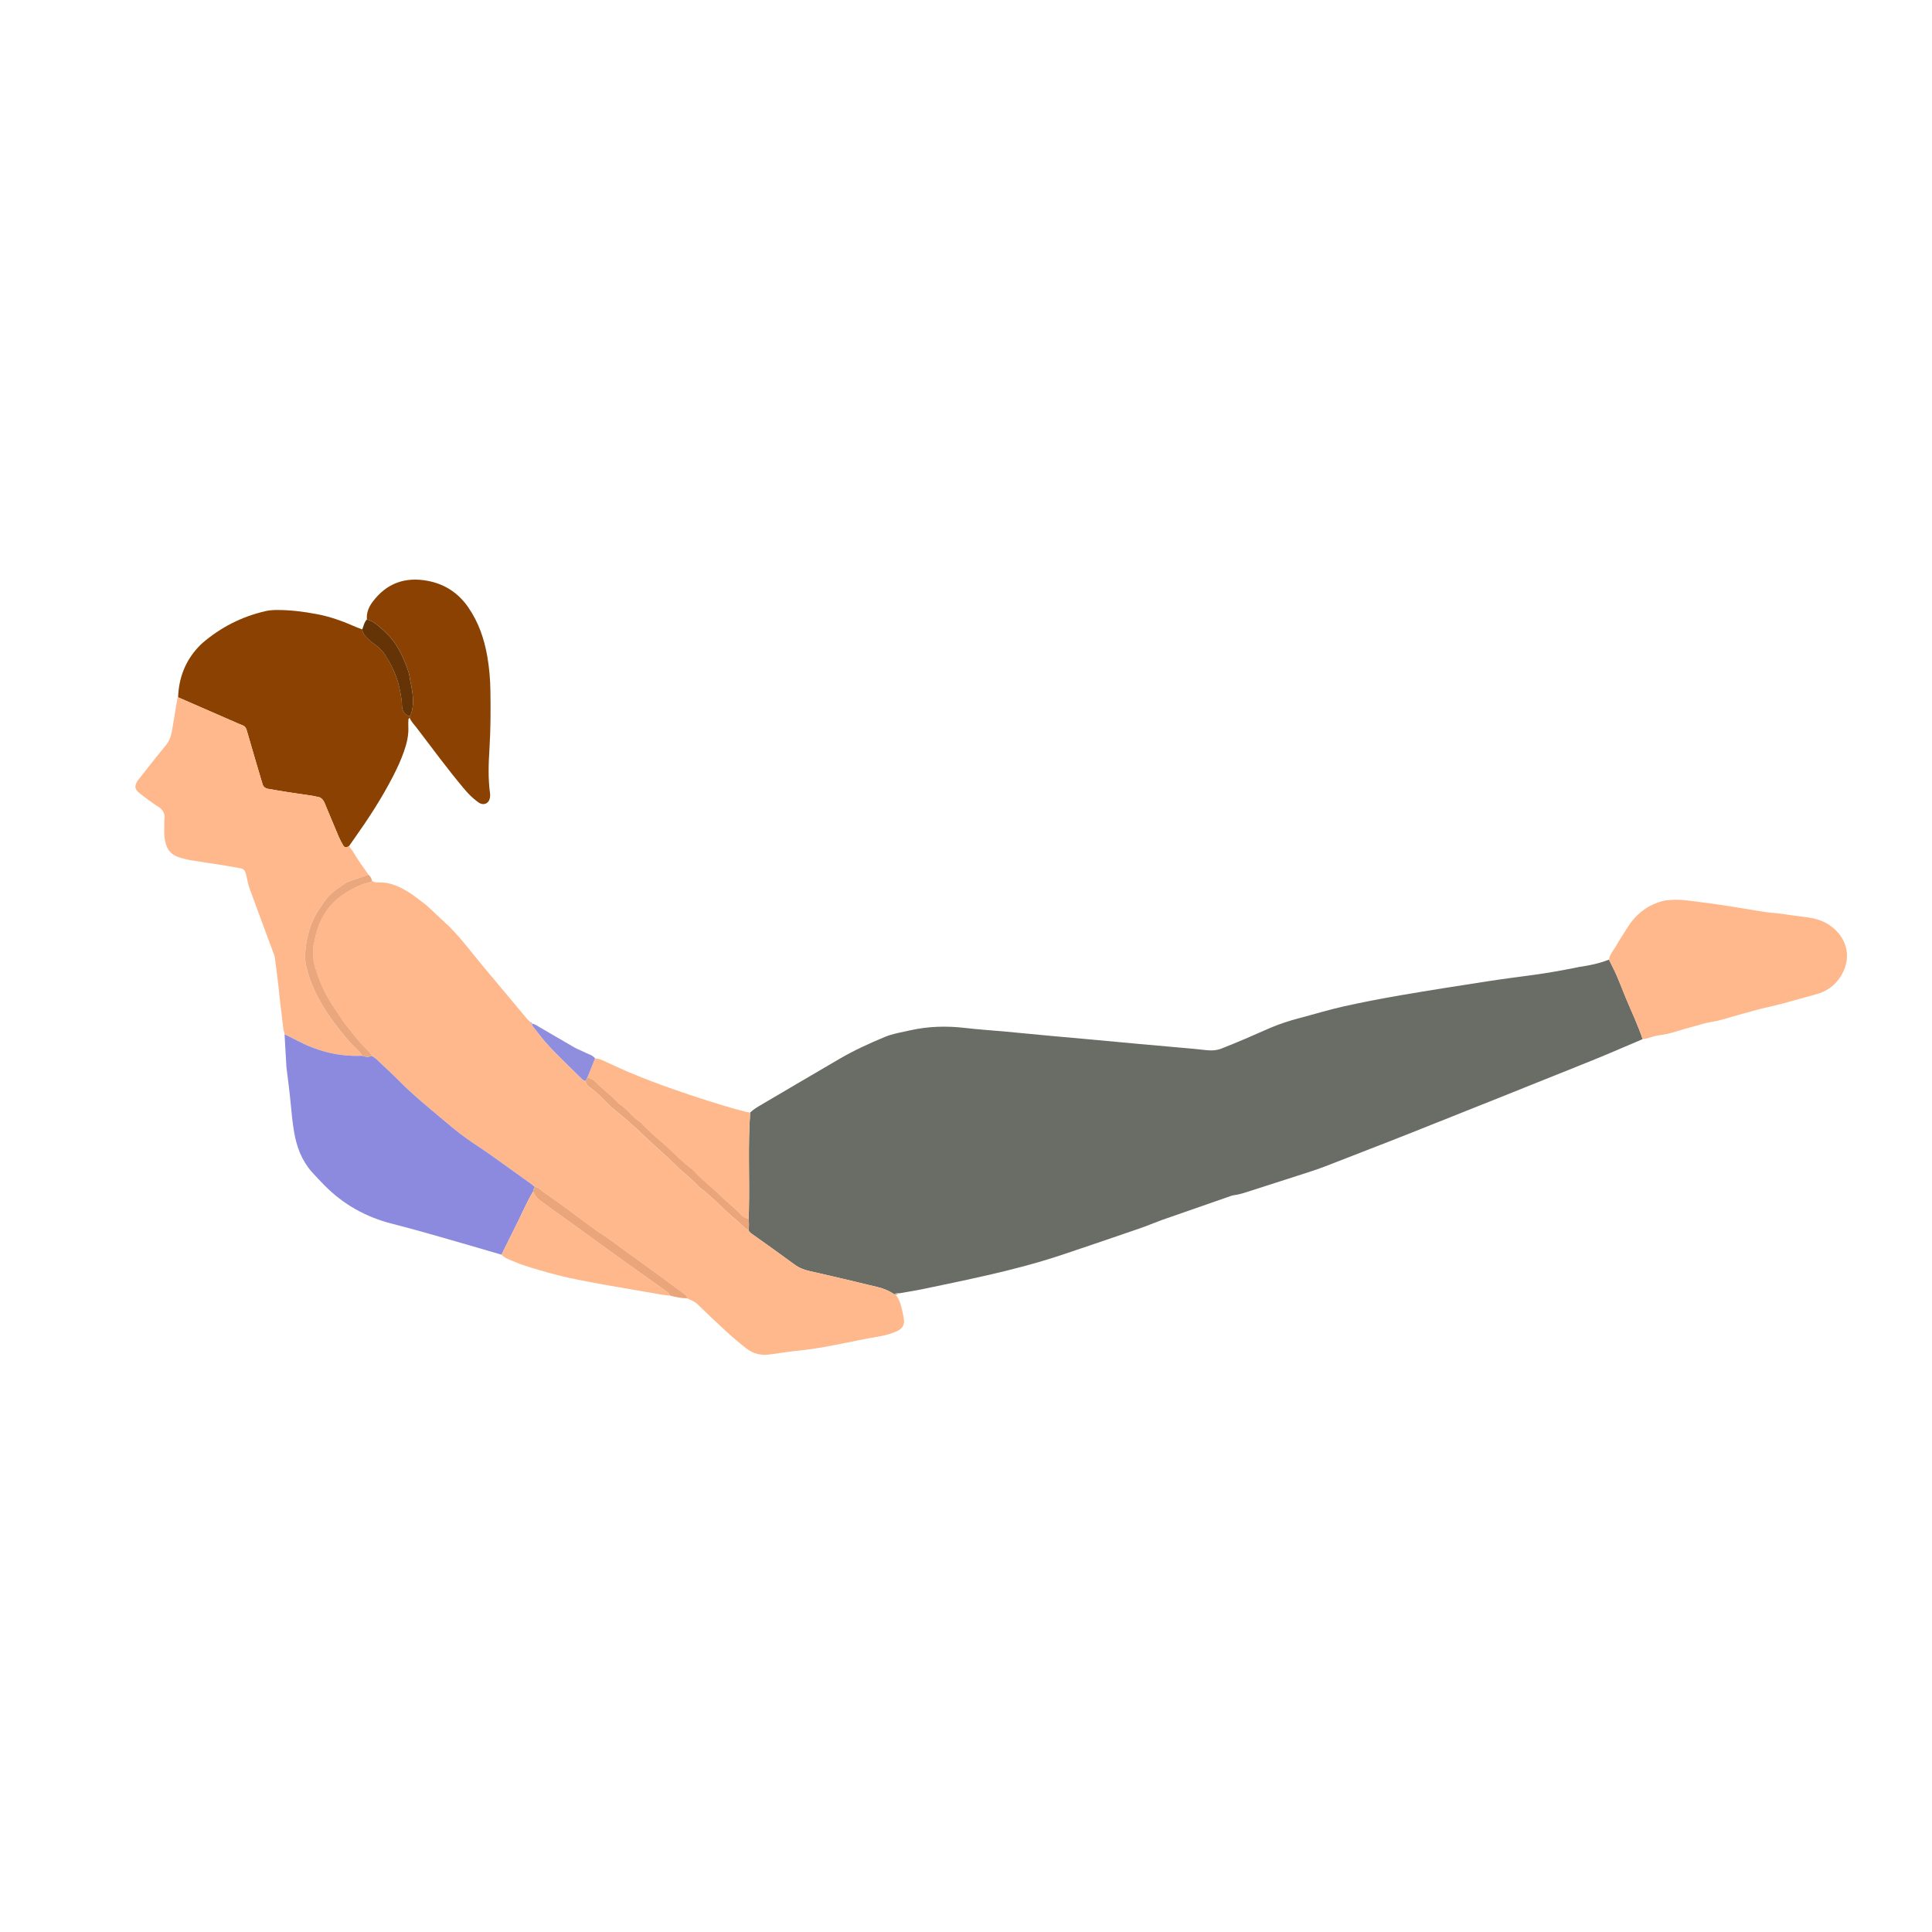 <svg width="500" height="500" viewBox="0 0 500 500" fill="none" xmlns="http://www.w3.org/2000/svg">
<path d="M425.108 268.934C420.642 270.818 416.206 272.771 411.711 274.579C396.257 280.793 380.791 286.977 365.317 293.131C358.086 296.007 350.817 298.78 343.569 301.618C340.962 302.639 338.295 303.485 335.628 304.332C331.598 305.614 327.581 306.93 323.551 308.216C322.188 308.652 320.833 309.135 319.397 309.302C318.932 309.357 318.474 309.541 318.021 309.699C312.282 311.691 306.543 313.678 300.812 315.695C299.333 316.216 297.893 316.84 296.418 317.383C295.077 317.879 293.718 318.336 292.359 318.798C286.35 320.845 280.354 322.93 274.328 324.917C268.102 326.969 261.76 328.614 255.371 330.067C249.914 331.306 244.435 332.447 238.956 333.588C236.888 334.02 234.794 334.336 232.713 334.708C232.251 334.597 231.824 334.661 231.448 334.973C230.08 334.033 228.584 333.409 226.965 333.046C225.17 332.644 223.388 332.178 221.593 331.755C217.546 330.802 213.503 329.832 209.443 328.93C208.02 328.614 206.755 328.093 205.571 327.217C201.892 324.503 198.157 321.866 194.434 319.208C194.084 318.96 193.81 318.687 193.699 318.268C193.913 317.302 193.815 316.332 193.733 315.362C193.759 314.678 193.798 313.998 193.815 313.315C194.02 304.844 193.524 296.366 194.156 287.904C194.857 287.242 195.652 286.716 196.477 286.229C203.426 282.148 210.366 278.045 217.332 273.989C221.054 271.823 224.973 270.036 228.948 268.378C231.037 267.506 233.281 267.16 235.478 266.664C240.187 265.596 244.939 265.468 249.734 266.028C253.328 266.447 256.944 266.673 260.551 267.006C264.358 267.357 268.166 267.733 271.974 268.088C275.444 268.408 278.914 268.707 282.38 269.024C286.393 269.391 290.406 269.771 294.418 270.139C297.957 270.464 301.495 270.767 305.03 271.088C307.41 271.301 309.795 271.485 312.167 271.771C313.56 271.938 314.902 271.848 316.192 271.335C318.222 270.532 320.244 269.703 322.256 268.848C324.457 267.912 326.628 266.912 328.829 265.981C331.222 264.968 333.684 264.164 336.201 263.506C340.03 262.506 343.821 261.331 347.68 260.472C352.607 259.37 357.573 258.417 362.552 257.562C369.954 256.293 377.372 255.134 384.796 253.985C388.911 253.348 393.044 252.827 397.172 252.263C400.826 251.763 404.45 251.096 408.069 250.382C408.27 250.344 408.467 250.275 408.668 250.245C411.313 249.882 413.907 249.331 416.399 248.344C417.082 249.745 417.813 251.122 418.433 252.553C419.266 254.481 420.001 256.451 420.809 258.391C422.266 261.891 423.916 265.314 425.108 268.925V268.934Z" fill="#696D65"/>
<path d="M193.703 318.281C193.819 318.695 194.092 318.969 194.438 319.221C198.161 321.875 201.896 324.516 205.575 327.23C206.763 328.106 208.024 328.627 209.447 328.943C213.507 329.845 217.55 330.82 221.597 331.768C223.388 332.191 225.17 332.653 226.969 333.059C228.588 333.422 230.084 334.046 231.452 334.986C231.584 335.029 231.717 335.076 231.849 335.119C232.802 336.337 233.165 337.798 233.507 339.26C233.661 339.922 233.798 340.589 233.909 341.26C234.165 342.803 233.567 343.875 232.106 344.521C230.606 345.183 229.063 345.623 227.422 345.888C223.93 346.452 220.473 347.234 216.999 347.909C213.725 348.546 210.451 349.157 207.127 349.486C204.49 349.747 201.866 350.17 199.238 350.533C197.037 350.841 194.998 350.401 193.246 349.046C191.524 347.713 189.853 346.303 188.242 344.837C185.622 342.448 183.049 340.008 180.507 337.533C179.737 336.785 178.772 336.486 177.883 336.008C177.802 335.593 177.631 335.273 177.259 335.008C174.626 333.093 172.015 331.14 169.387 329.221C166.754 327.298 164.122 325.384 161.464 323.495C159.25 321.922 157.139 320.204 154.81 318.798C154.229 318.448 153.703 318.012 153.16 317.606C150.921 315.952 148.694 314.285 146.446 312.644C144.639 311.324 142.844 309.973 140.963 308.768C140.126 308.229 139.545 307.247 138.408 307.187C138.096 306.926 137.801 306.648 137.472 306.413C133.827 303.794 130.186 301.161 126.519 298.571C124.63 297.238 122.668 296.007 120.784 294.665C118.284 292.892 115.959 290.896 113.621 288.917C110.348 286.152 107.019 283.451 103.984 280.409C101.869 278.289 99.672 276.25 97.497 274.191C97.108 273.823 96.629 273.541 96.194 273.225C96.104 273.045 96.044 272.832 95.912 272.686C94.625 271.289 93.249 269.981 92.074 268.464C90.954 267.02 89.724 265.652 88.681 264.148C87.676 262.699 86.732 261.208 85.77 259.729C83.796 256.678 82.416 253.366 81.411 249.878C81.027 248.541 81.044 247.199 80.993 245.84C80.958 244.925 81.309 244.105 81.454 243.237C81.89 240.669 82.835 238.254 84.266 236.079C85.578 234.079 87.249 232.459 89.335 231.16C91.382 229.887 93.437 228.793 95.809 228.323C95.98 228.288 96.112 228.066 96.262 227.934C96.835 228.429 97.535 228.369 98.215 228.361C100.993 228.335 103.395 229.442 105.685 230.852C106.613 231.425 107.484 232.087 108.365 232.737C109.514 233.592 110.647 234.459 111.672 235.481C113.027 236.827 114.484 238.07 115.861 239.395C118.326 241.767 120.455 244.438 122.591 247.101C124.856 249.921 127.203 252.673 129.519 255.451C131.75 258.126 133.98 260.793 136.22 263.46C136.523 263.823 136.869 264.156 137.194 264.502C137.254 264.729 137.386 264.883 137.617 264.943L137.596 264.917C137.651 265.109 137.656 265.344 137.771 265.49C139.258 267.332 140.66 269.263 142.284 270.977C144.891 273.733 147.652 276.344 150.348 279.015C150.686 279.349 151.015 279.699 151.536 279.725C151.583 280.665 152.297 281.204 152.929 281.648C154.682 282.874 156.045 284.494 157.575 285.939C157.921 286.268 158.263 286.601 158.626 286.909C160.032 288.084 161.489 289.199 162.848 290.426C164.412 291.84 165.964 293.276 167.481 294.725C169.84 296.986 172.37 299.067 174.665 301.392C176.626 303.379 178.93 304.999 180.789 307.093C180.878 307.195 180.985 307.281 181.096 307.362C183.34 309.029 185.327 310.994 187.336 312.913C189.161 314.653 191.178 316.174 192.934 317.982C193.105 318.157 193.426 318.187 193.678 318.285L193.703 318.281Z" fill="#FFB88B"/>
<path d="M46.09 180.46C46.269 175.506 47.902 171.139 51.308 167.485C51.633 167.135 51.966 166.788 52.325 166.476C57.111 162.34 62.586 159.566 68.752 158.147C69.761 157.917 70.778 157.865 71.804 157.865C75.227 157.865 78.612 158.301 81.966 158.929C85.466 159.583 88.8 160.797 92.048 162.233C92.603 162.481 93.189 162.669 93.757 162.887C93.855 163.746 94.287 164.421 94.902 164.998C95.496 165.558 96.065 166.126 96.753 166.6C97.881 167.374 98.937 168.323 99.655 169.459C101.18 171.874 102.497 174.417 103.172 177.229C103.599 179.011 103.992 180.784 104.031 182.648C104.056 183.891 104.642 185.007 106.035 185.391C106.035 185.524 106.031 185.656 106.022 185.789C105.851 185.9 105.702 186.015 105.697 186.254C105.693 186.801 105.633 187.349 105.668 187.887C105.817 190.178 105.291 192.349 104.544 194.49C103.753 196.746 102.749 198.904 101.655 201.024C98.744 206.669 95.278 211.968 91.612 217.139C91.18 217.751 90.753 218.366 90.321 218.977C90.078 219.084 89.843 219.259 89.59 219.285C89.214 219.323 88.954 219.037 88.791 218.742C88.394 218.028 87.992 217.315 87.672 216.563C86.548 213.93 85.458 211.285 84.355 208.644C84.197 208.268 84.065 207.874 83.877 207.515C83.513 206.819 82.992 206.319 82.163 206.212C81.757 206.161 81.364 206.028 80.962 205.964C78.808 205.639 76.65 205.34 74.496 205.007C72.812 204.746 71.137 204.447 69.462 204.161C68.654 204.024 68.082 203.614 67.898 202.763C67.855 202.562 67.782 202.37 67.723 202.178C66.432 197.802 65.116 193.43 63.868 189.041C63.68 188.374 63.402 187.943 62.774 187.712C62.453 187.596 62.141 187.46 61.829 187.323C56.586 185.037 51.338 182.746 46.094 180.46H46.09Z" fill="#8A4101"/>
<path d="M46.091 180.457C51.334 182.743 56.582 185.034 61.826 187.32C62.138 187.457 62.45 187.59 62.77 187.709C63.399 187.94 63.676 188.372 63.864 189.038C65.112 193.427 66.424 197.799 67.719 202.175C67.779 202.372 67.852 202.564 67.894 202.761C68.078 203.611 68.651 204.021 69.459 204.158C71.138 204.444 72.813 204.744 74.493 205.004C76.647 205.338 78.805 205.637 80.959 205.962C81.36 206.021 81.754 206.158 82.159 206.209C82.989 206.316 83.51 206.816 83.873 207.513C84.061 207.872 84.194 208.265 84.352 208.641C85.454 211.282 86.544 213.928 87.668 216.56C87.989 217.308 88.39 218.026 88.788 218.74C88.954 219.034 89.211 219.321 89.587 219.282C89.839 219.257 90.074 219.081 90.318 218.975C90.638 219.411 91.001 219.825 91.279 220.291C92.523 222.398 93.95 224.381 95.365 226.376C93.63 226.979 91.895 227.573 90.164 228.184C89.907 228.274 89.655 228.394 89.433 228.547C87.924 229.594 86.352 230.539 85.078 231.915C84.189 232.881 83.51 233.966 82.779 235.03C80.403 238.492 79.296 242.381 78.993 246.513C78.907 247.65 78.954 248.795 79.224 249.962C80.531 255.595 83.326 260.488 86.745 265.031C88.66 267.578 90.672 270.086 93.049 272.257C93.343 272.527 93.54 272.903 93.784 273.227C90.647 273.364 87.549 273.065 84.51 272.27C81.809 271.561 79.228 270.535 76.762 269.223C75.745 268.68 74.698 268.202 73.664 267.693C73.454 266.971 73.305 266.249 73.232 265.492C73.044 263.531 72.758 261.578 72.527 259.616C72.339 257.992 72.194 256.364 72.001 254.744C71.728 252.445 71.45 250.15 71.134 247.86C71.061 247.33 70.83 246.813 70.642 246.304C68.608 240.804 66.552 235.312 64.548 229.804C64.202 228.855 64.052 227.834 63.805 226.847C63.723 226.517 63.647 226.184 63.544 225.859C63.343 225.223 62.946 224.825 62.253 224.71C60.775 224.47 59.309 224.171 57.83 223.936C55.074 223.5 52.313 223.124 49.561 222.658C48.424 222.466 47.292 222.18 46.193 221.821C44.45 221.248 43.321 220.043 42.877 218.24C42.629 217.244 42.467 216.244 42.509 215.205C42.556 214.116 42.462 213.013 42.574 211.932C42.727 210.445 42.108 209.487 40.877 208.735C39.774 208.06 38.753 207.252 37.706 206.492C37.155 206.09 36.603 205.684 36.078 205.256C34.843 204.256 34.727 203.427 35.608 202.073C35.719 201.902 35.847 201.739 35.975 201.581C38.266 198.701 40.518 195.786 42.868 192.953C43.783 191.85 44.257 190.637 44.484 189.273C44.958 186.457 45.424 183.637 45.903 180.82C45.924 180.696 46.035 180.585 46.103 180.47L46.091 180.457Z" fill="#FFB88B"/>
<path d="M73.655 267.691C74.689 268.2 75.736 268.679 76.753 269.221C79.224 270.533 81.8 271.563 84.501 272.268C87.54 273.068 90.638 273.362 93.775 273.226C94.583 273.529 95.386 273.64 96.194 273.226C96.63 273.546 97.108 273.824 97.497 274.191C99.677 276.247 101.873 278.286 103.984 280.41C107.019 283.452 110.348 286.149 113.621 288.918C115.963 290.897 118.288 292.893 120.784 294.666C122.668 296.004 124.63 297.235 126.519 298.572C130.186 301.166 133.827 303.794 137.472 306.414C137.801 306.649 138.096 306.927 138.408 307.188C138.22 307.559 137.976 307.914 137.981 308.354C136.438 310.91 135.271 313.662 133.946 316.329C132.562 319.124 131.173 321.919 129.784 324.713C124.416 323.154 119.057 321.564 113.677 320.038C109.613 318.88 105.54 317.739 101.446 316.696C94.737 314.987 88.912 311.76 84.04 306.829C82.89 305.662 81.749 304.482 80.668 303.256C78.057 300.294 76.745 296.739 76.104 292.905C75.689 290.418 75.441 287.91 75.211 285.397C74.929 282.345 74.505 279.307 74.142 276.264C74.134 276.196 74.121 276.127 74.117 276.059C73.959 273.268 73.8 270.482 73.647 267.691H73.655Z" fill="#8B8ADF"/>
<path d="M425.108 268.934C423.92 265.323 422.266 261.9 420.809 258.4C420.001 256.46 419.27 254.49 418.433 252.562C417.813 251.135 417.082 249.755 416.398 248.353C416.621 246.943 417.612 245.925 418.27 244.746C419.134 243.199 420.142 241.733 421.074 240.224C423.283 236.639 426.339 234.19 430.471 233.152C431.146 232.981 431.817 232.959 432.497 232.908C435.176 232.707 437.8 233.199 440.437 233.511C443.006 233.814 445.561 234.22 448.117 234.613C450.134 234.921 452.147 235.284 454.164 235.605C455.775 235.861 457.378 236.16 459.019 236.276C460.643 236.391 462.258 236.682 463.878 236.895C465.296 237.083 466.715 237.259 468.13 237.464C470.976 237.883 473.472 238.947 475.472 241.135C478.066 243.972 478.724 247.695 477.164 251.19C475.698 254.473 473.228 256.485 469.775 257.391C466.942 258.135 464.134 258.985 461.301 259.733C459.066 260.323 456.796 260.78 454.566 261.37C451.732 262.122 448.92 262.938 446.104 263.755C444.924 264.097 443.736 264.366 442.523 264.562C441.318 264.755 440.142 265.135 438.959 265.464C437.053 265.99 435.147 266.507 433.258 267.097C432.014 267.486 430.775 267.763 429.471 267.909C428.334 268.037 427.232 268.477 426.108 268.763C425.783 268.849 425.441 268.883 425.112 268.939L425.108 268.934Z" fill="#FFB88C"/>
<path d="M106.022 185.787C106.031 185.655 106.031 185.522 106.035 185.39C106.612 184.446 106.779 183.394 106.856 182.313C106.997 180.262 106.638 178.257 106.198 176.279C106.039 175.552 106.01 174.817 105.779 174.086C104.997 171.612 103.975 169.266 102.616 167.061C101.386 165.065 99.676 163.492 97.945 161.975C97.112 161.249 96.103 160.595 94.954 160.33C94.804 158.599 95.424 157.103 96.433 155.757C100.035 150.937 104.86 149.219 110.693 150.321C115.121 151.159 118.629 153.462 121.206 157.206C123.86 161.056 125.326 165.347 126.117 169.903C126.629 172.868 126.882 175.869 126.92 178.877C126.984 183.8 126.984 188.719 126.681 193.634C126.437 197.523 126.283 201.416 126.817 205.301C126.882 205.762 126.847 206.266 126.732 206.719C126.424 207.924 125.27 208.433 124.168 207.873C123.869 207.719 123.599 207.497 123.33 207.292C122.125 206.377 121.087 205.301 120.117 204.147C115.805 199.018 111.847 193.612 107.783 188.292C107.168 187.484 106.407 186.766 106.031 185.787H106.022Z" fill="#8A4102"/>
<path d="M194.16 287.919C193.528 296.38 194.024 304.859 193.819 313.329C193.802 314.013 193.763 314.692 193.737 315.376C193.024 315.316 192.404 315.009 191.934 314.509C190.203 312.671 188.195 311.141 186.4 309.38C184.113 307.141 181.524 305.231 179.391 302.833C179.301 302.731 179.194 302.641 179.088 302.56C176.673 300.782 174.613 298.598 172.408 296.585C170.199 294.568 167.814 292.735 165.818 290.491C165.771 290.44 165.724 290.389 165.669 290.354C163.553 289.072 162.228 286.863 160.109 285.581C158.314 283.517 156.032 281.978 154.13 280.025C153.545 279.423 152.865 278.995 152.015 278.888C152.673 277.23 153.331 275.572 153.989 273.914C154.963 273.961 155.848 274.329 156.703 274.743C164.686 278.589 173.002 281.581 181.425 284.299C185.306 285.551 189.19 286.79 193.152 287.765C193.481 287.846 193.823 287.871 194.156 287.923L194.16 287.919Z" fill="#FFB88B"/>
<path d="M129.793 324.713C131.182 321.918 132.571 319.123 133.955 316.328C135.276 313.657 136.443 310.909 137.99 308.354C138.374 309.242 138.891 310.042 139.682 310.627C140.938 311.554 142.199 312.478 143.468 313.388C145.511 314.854 147.571 316.302 149.609 317.777C152.695 320.008 155.759 322.264 158.845 324.49C161.657 326.52 164.486 328.52 167.306 330.538C169.076 331.803 170.841 333.072 172.618 334.324C172.969 334.572 173.238 334.85 173.328 335.277C171.9 335.226 170.511 334.918 169.11 334.674C165.097 333.969 161.071 333.32 157.058 332.597C151.909 331.67 146.75 330.743 141.712 329.307C138.703 328.448 135.673 327.644 132.789 326.401C131.737 325.948 130.622 325.585 129.797 324.717L129.793 324.713Z" fill="#FFB88C"/>
<path d="M96.197 273.224C95.39 273.639 94.586 273.527 93.778 273.224C93.535 272.899 93.338 272.523 93.048 272.254C90.672 270.083 88.663 267.574 86.744 265.027C83.325 260.489 80.53 255.596 79.223 249.959C78.954 248.792 78.911 247.651 78.992 246.51C79.295 242.378 80.406 238.489 82.778 235.027C83.509 233.963 84.189 232.873 85.078 231.912C86.347 230.531 87.924 229.591 89.432 228.544C89.654 228.39 89.907 228.27 90.163 228.181C91.894 227.57 93.629 226.976 95.364 226.373C95.868 226.775 96.125 227.322 96.278 227.929C96.129 228.061 95.996 228.283 95.826 228.318C93.454 228.788 91.398 229.882 89.351 231.155C87.266 232.454 85.595 234.074 84.283 236.074C82.855 238.249 81.906 240.664 81.471 243.232C81.325 244.095 80.975 244.92 81.009 245.835C81.06 247.194 81.043 248.536 81.428 249.873C82.432 253.361 83.812 256.673 85.787 259.724C86.744 261.203 87.693 262.694 88.697 264.143C89.74 265.647 90.971 267.015 92.09 268.459C93.266 269.976 94.642 271.284 95.928 272.681C96.061 272.827 96.116 273.036 96.21 273.22L96.197 273.224Z" fill="#EAA67C"/>
<path d="M173.323 335.272C173.238 334.844 172.964 334.567 172.614 334.319C170.836 333.067 169.071 331.797 167.302 330.532C164.481 328.52 161.652 326.515 158.84 324.485C155.755 322.259 152.691 320.002 149.605 317.772C147.567 316.297 145.507 314.853 143.464 313.383C142.195 312.472 140.934 311.549 139.678 310.622C138.887 310.036 138.37 309.242 137.985 308.348C137.981 307.904 138.225 307.553 138.413 307.182C139.545 307.241 140.126 308.224 140.968 308.763C142.849 309.972 144.644 311.323 146.451 312.639C148.699 314.28 150.926 315.947 153.165 317.601C153.712 318.002 154.238 318.442 154.815 318.793C157.148 320.199 159.255 321.917 161.469 323.49C164.122 325.378 166.759 327.293 169.392 329.216C172.02 331.135 174.631 333.088 177.264 335.003C177.631 335.272 177.806 335.592 177.888 336.003C176.332 335.994 174.823 335.682 173.328 335.272H173.323Z" fill="#EBA57A"/>
<path d="M94.951 160.336C96.104 160.601 97.113 161.25 97.942 161.981C99.673 163.494 101.382 165.067 102.613 167.067C103.972 169.272 104.993 171.618 105.775 174.093C106.006 174.819 106.032 175.558 106.194 176.285C106.63 178.268 106.993 180.268 106.852 182.319C106.78 183.4 106.609 184.452 106.032 185.396C104.639 185.011 104.053 183.896 104.028 182.652C103.989 180.789 103.596 179.016 103.169 177.234C102.493 174.426 101.177 171.879 99.651 169.464C98.933 168.327 97.878 167.379 96.75 166.605C96.062 166.135 95.493 165.562 94.899 165.003C94.284 164.426 93.852 163.751 93.754 162.892C94.104 162.02 94.237 161.045 94.942 160.336H94.951Z" fill="#643407"/>
<path d="M153.993 273.914C153.335 275.572 152.677 277.23 152.019 278.888C151.865 279.166 151.711 279.448 151.558 279.726C151.036 279.696 150.707 279.35 150.369 279.016C147.673 276.345 144.916 273.734 142.305 270.978C140.681 269.264 139.28 267.337 137.792 265.491C137.677 265.345 137.673 265.11 137.617 264.918C138.468 264.995 139.117 265.533 139.814 265.935C142.763 267.627 145.681 269.38 148.634 271.063C149.575 271.602 150.613 271.965 151.583 272.461C152.417 272.888 153.412 273.068 153.998 273.914H153.993Z" fill="#8F8DDD"/>
<path d="M231.85 335.116C231.717 335.073 231.585 335.026 231.452 334.984C231.828 334.672 232.251 334.603 232.717 334.719C232.427 334.851 232.14 334.984 231.85 335.12V335.116Z" fill="#C9A689"/>
<path d="M137.634 264.938C137.403 264.878 137.271 264.725 137.211 264.498C137.442 264.558 137.613 264.673 137.634 264.938Z" fill="#8F8DDD"/>
<path d="M151.558 279.724C151.711 279.447 151.865 279.165 152.019 278.887C152.874 278.989 153.549 279.421 154.135 280.023C156.032 281.976 158.318 283.515 160.113 285.579C162.233 286.857 163.558 289.066 165.673 290.353C165.729 290.387 165.78 290.442 165.823 290.489C167.819 292.737 170.203 294.571 172.413 296.584C174.613 298.596 176.673 300.78 179.092 302.558C179.203 302.639 179.306 302.729 179.396 302.831C181.528 305.229 184.118 307.139 186.404 309.379C188.199 311.139 190.208 312.669 191.938 314.507C192.409 315.007 193.033 315.315 193.742 315.374C193.819 316.344 193.917 317.315 193.708 318.28C193.456 318.182 193.135 318.152 192.964 317.981C191.203 316.174 189.186 314.656 187.366 312.913C185.357 310.994 183.37 309.028 181.126 307.361C181.015 307.28 180.908 307.195 180.819 307.092C178.955 304.998 176.656 303.378 174.695 301.391C172.395 299.066 169.87 296.985 167.511 294.725C165.994 293.272 164.442 291.836 162.878 290.425C161.519 289.199 160.062 288.083 158.656 286.908C158.288 286.605 157.951 286.267 157.605 285.938C156.075 284.489 154.707 282.87 152.959 281.647C152.327 281.203 151.609 280.669 151.566 279.724H151.558Z" fill="#EBA57A"/>
</svg>
